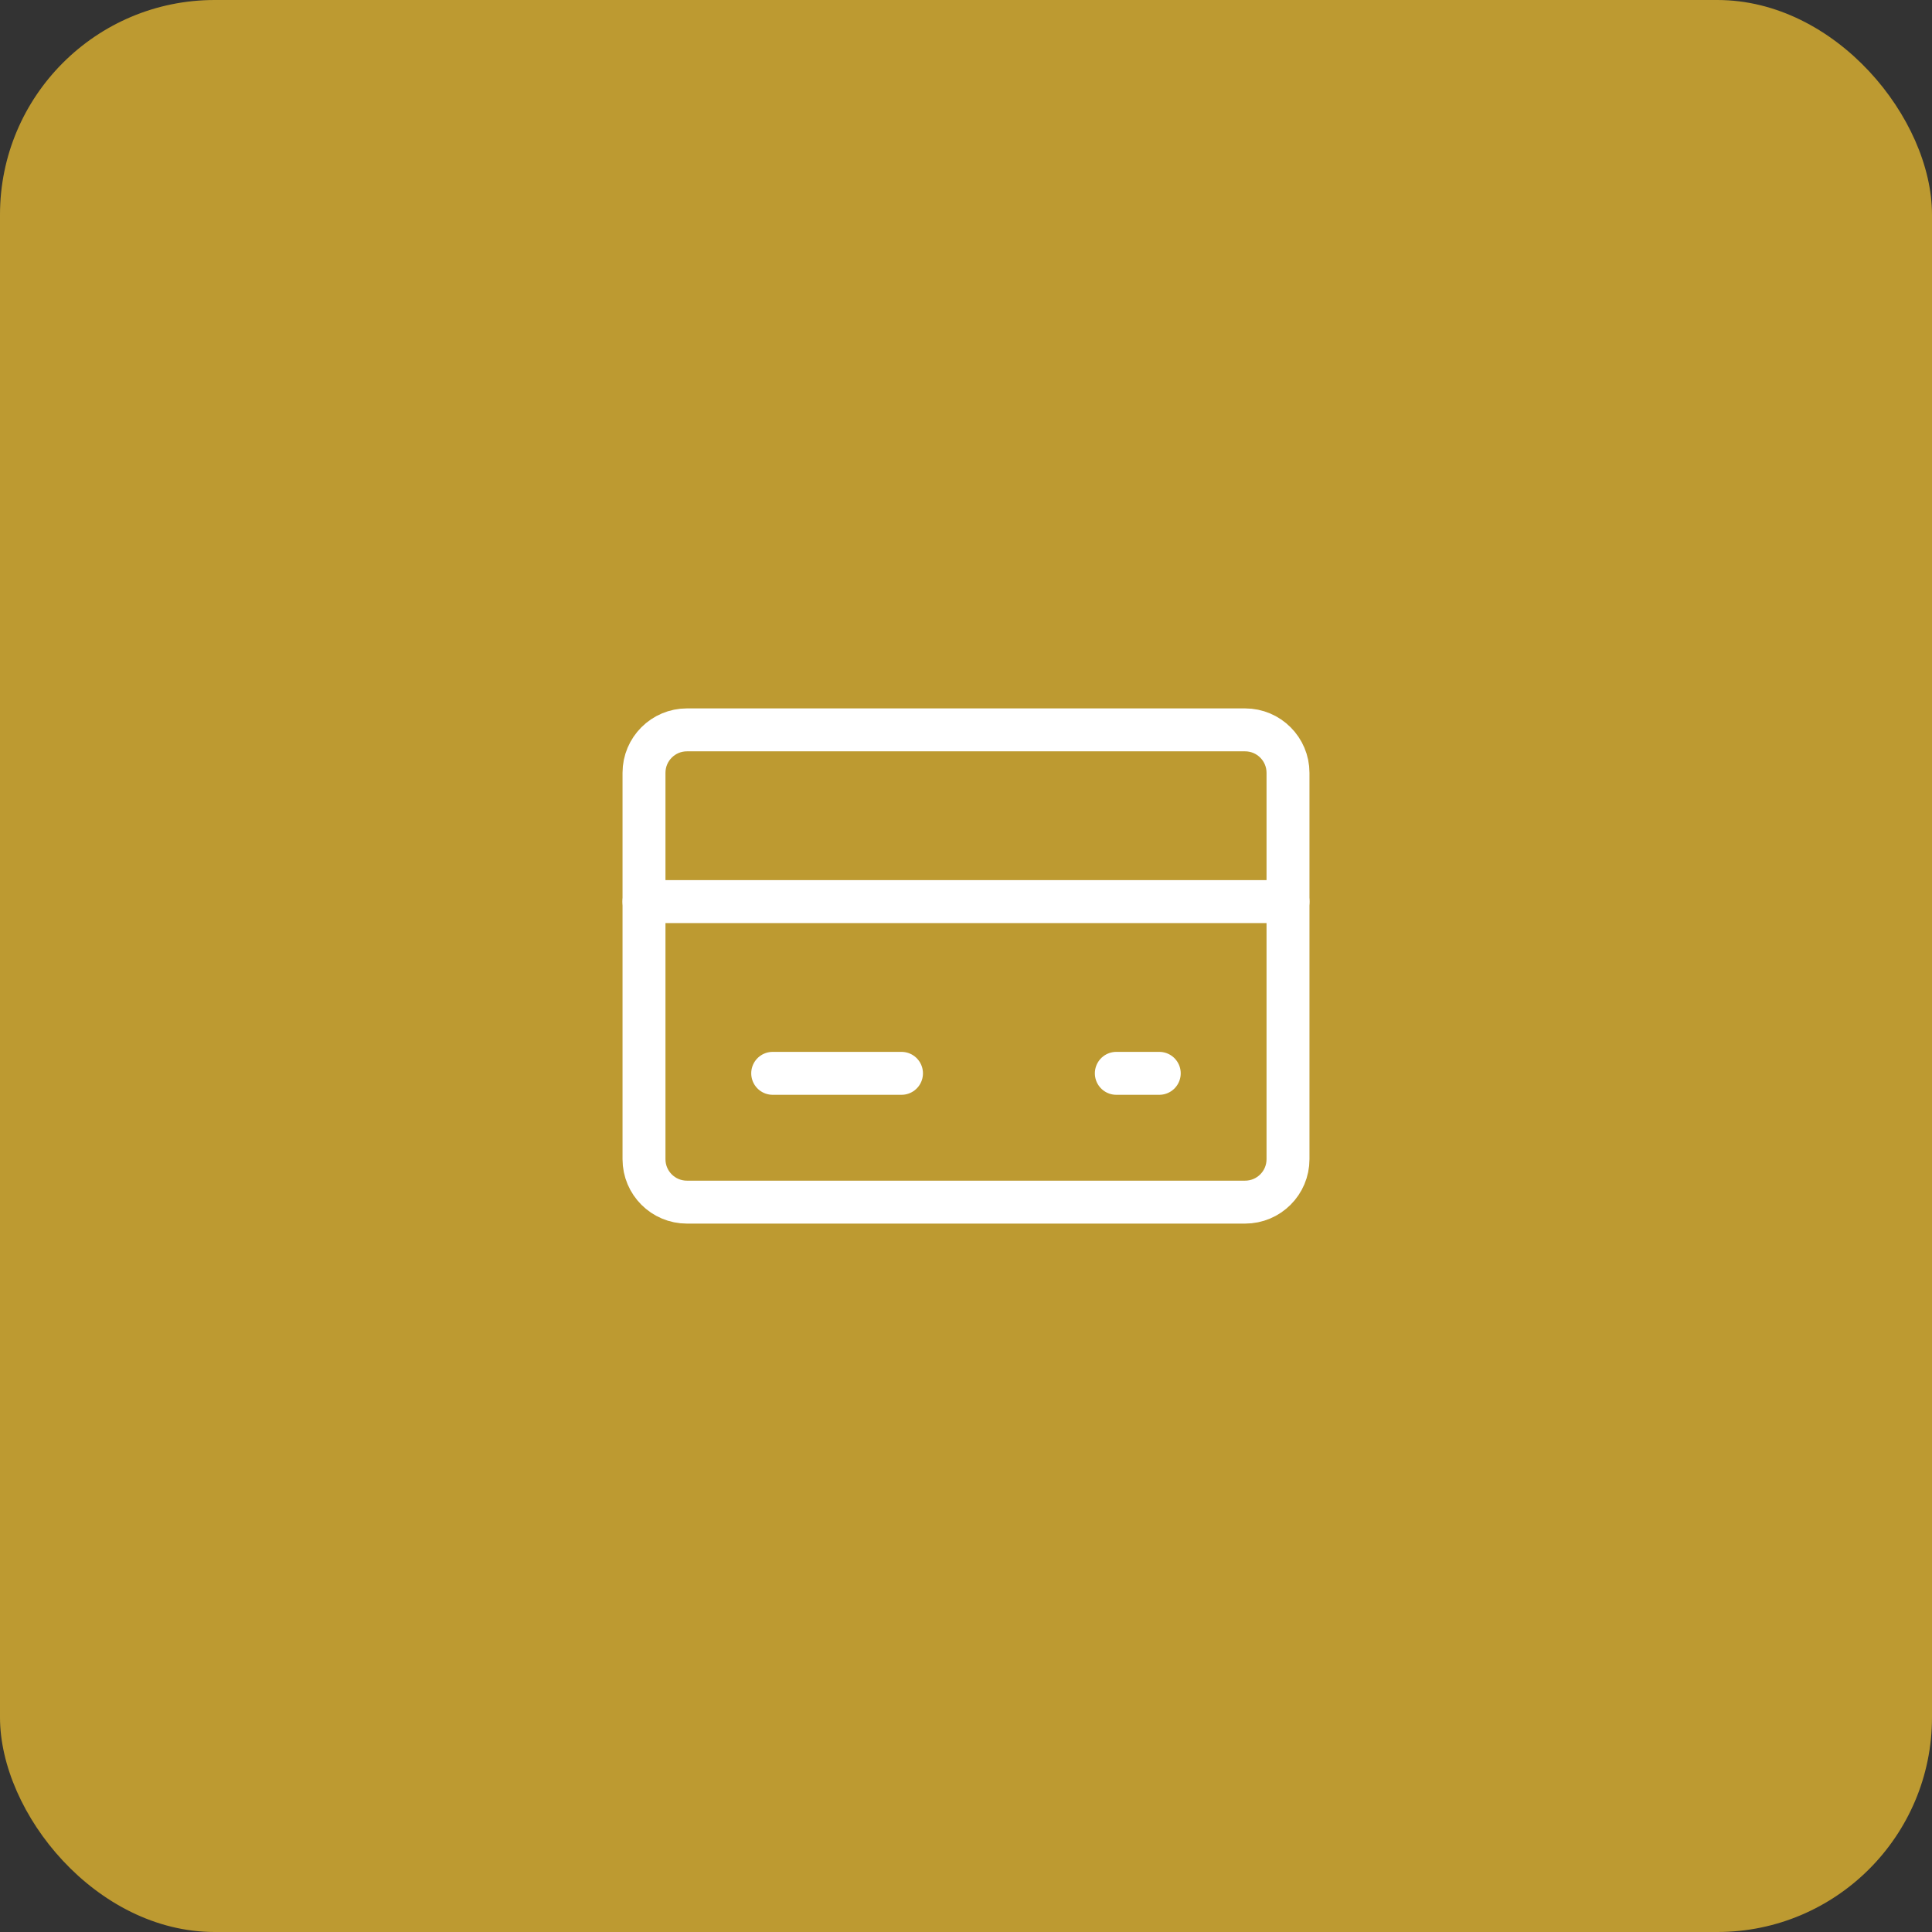 <svg width="36" height="36" viewBox="0 0 36 36" fill="none" xmlns="http://www.w3.org/2000/svg">
<rect x="0" y="0" width="36" height="36" fill="#333333" stroke="none"/>
<rect width="36" height="36" rx="4" fill="#BD9A31"/>
<path d="M14.398 20H16.798" stroke="white" stroke-width="0.8" stroke-miterlimit="10" stroke-linecap="round" stroke-linejoin="round"/>
<path d="M20.801 20H21.601" stroke="white" stroke-width="0.8" stroke-miterlimit="10" stroke-linecap="round" stroke-linejoin="round"/>
<path d="M24 16.8L12 16.8" stroke="white" stroke-width="0.8" stroke-miterlimit="10" stroke-linecap="round" stroke-linejoin="round"/>
<path d="M23.2 22.4L12.8 22.4C12.358 22.4 12 22.042 12 21.6L12 14.4C12 13.959 12.358 13.6 12.8 13.6L23.2 13.6C23.642 13.6 24 13.959 24 14.4V21.6C24 22.042 23.642 22.4 23.2 22.4Z" stroke="white" stroke-width="0.8" stroke-miterlimit="10" stroke-linecap="round" stroke-linejoin="round"/>
</svg>
